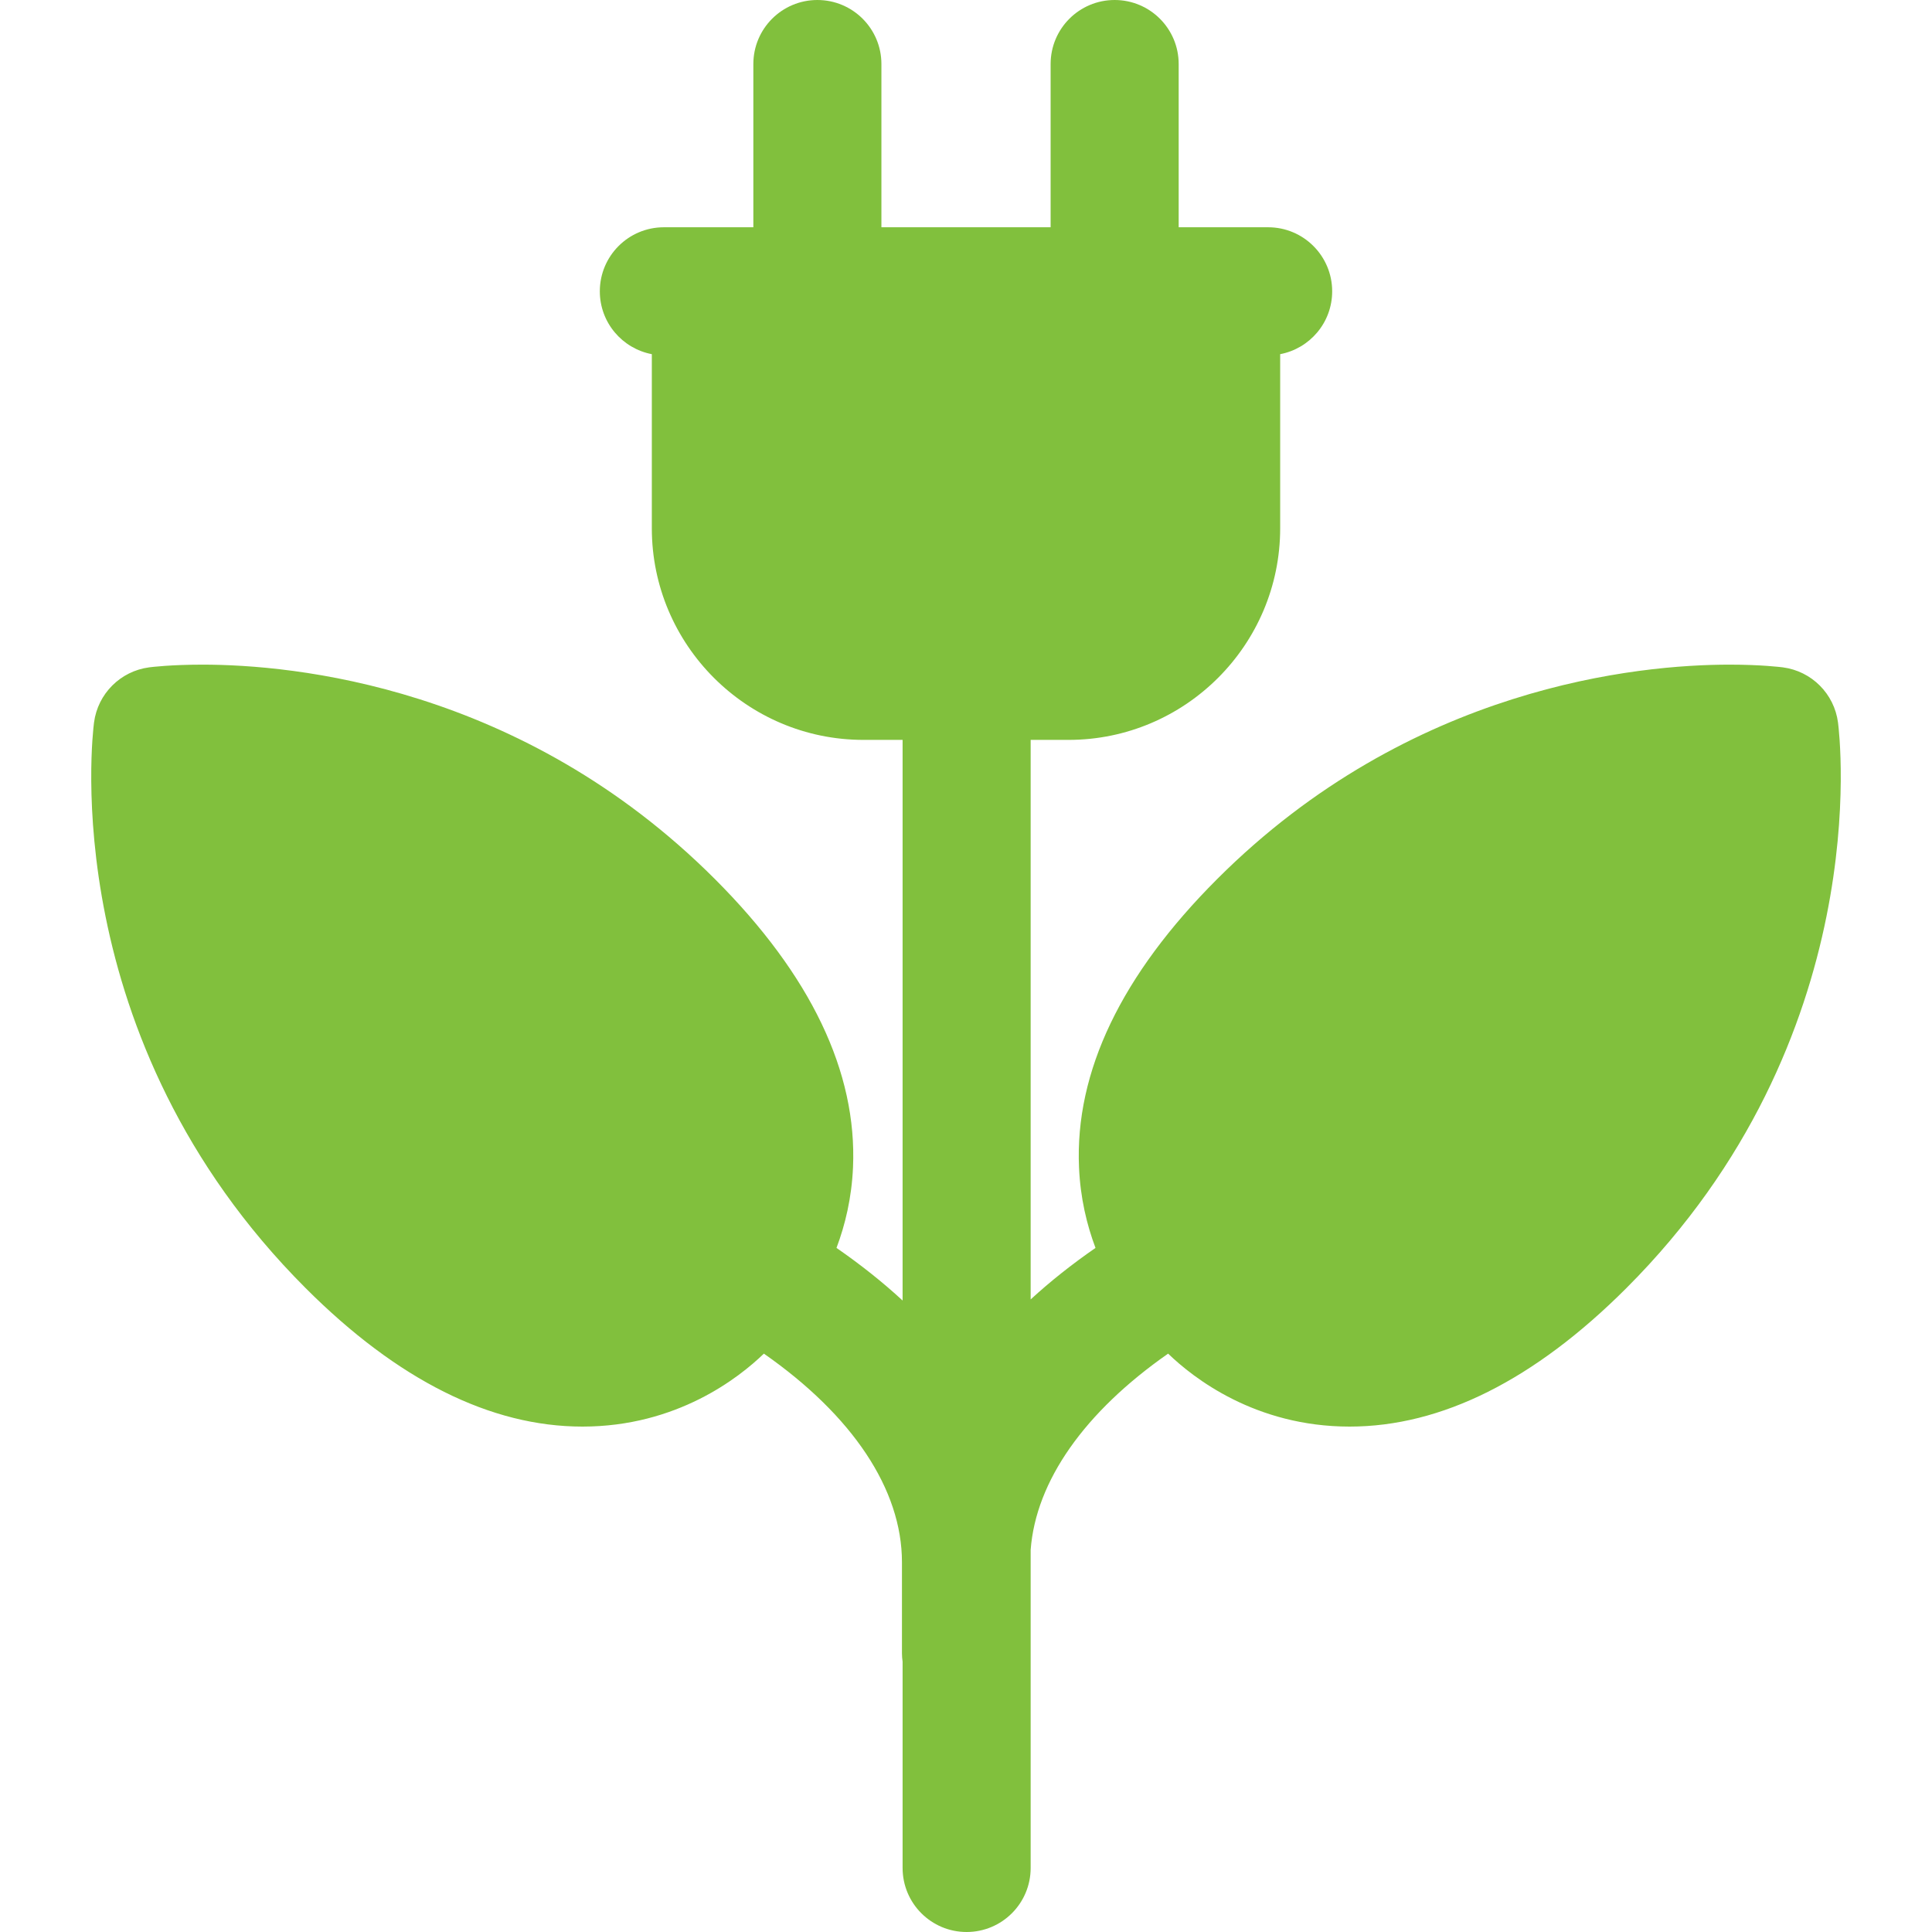<svg width="60" height="60" viewBox="0 0 60 60" fill="none" xmlns="http://www.w3.org/2000/svg">
<g clip-path="url(#clip0_125_193)">
<path d="M50.506 40.006C47.654 42.858 44.763 44.304 41.913 44.304H41.912C38.983 44.304 37.055 42.79 36.277 42.038C33.685 43.847 32.17 45.992 32.008 48.131V58.011C32.008 59.11 31.118 60 30.019 60C28.921 60 28.031 59.11 28.031 58.011V51.607C28.019 51.521 28.011 51.433 28.011 51.344V48.514C28.011 46.249 26.47 43.956 23.723 42.038C22.945 42.791 21.017 44.304 18.088 44.304H18.088C15.237 44.304 12.346 42.858 9.494 40.006C1.734 32.246 2.868 22.835 2.92 22.438C3.037 21.545 3.74 20.842 4.633 20.725C4.699 20.716 5.305 20.641 6.291 20.641C9.072 20.641 16.191 21.289 22.201 27.299C25.178 30.277 26.621 33.29 26.491 36.254C26.449 37.202 26.249 38.036 25.978 38.755C26.729 39.275 27.415 39.82 28.031 40.389V22.978H26.817C23.192 22.978 20.243 20.029 20.243 16.404V10.999C19.324 10.824 18.628 10.018 18.628 9.047C18.628 7.949 19.518 7.058 20.617 7.058H22.232H23.396V1.989C23.396 0.89 24.286 0 25.384 0C26.483 0 27.373 0.89 27.373 1.989V7.058H32.628V1.989C32.628 0.89 33.518 0 34.616 0C35.715 0 36.605 0.89 36.605 1.989V7.058H37.769H39.383C40.482 7.058 41.372 7.949 41.372 9.047C41.372 10.018 40.677 10.824 39.757 10.999V16.404C39.757 20.029 36.808 22.978 33.183 22.978H32.008V40.355C32.614 39.798 33.287 39.264 34.022 38.755C33.751 38.037 33.551 37.202 33.51 36.255C33.379 33.29 34.822 30.277 37.8 27.3C43.81 21.29 50.928 20.641 53.71 20.641C54.694 20.641 55.301 20.717 55.367 20.725C56.261 20.842 56.964 21.545 57.081 22.438C57.132 22.835 58.266 32.246 50.506 40.006Z" fill="#81C03D"/>
</g>
<defs>
<clipPath id="clip0_125_193">
<rect width="60" height="60" fill="white"/>
</clipPath>
</defs>
</svg>
